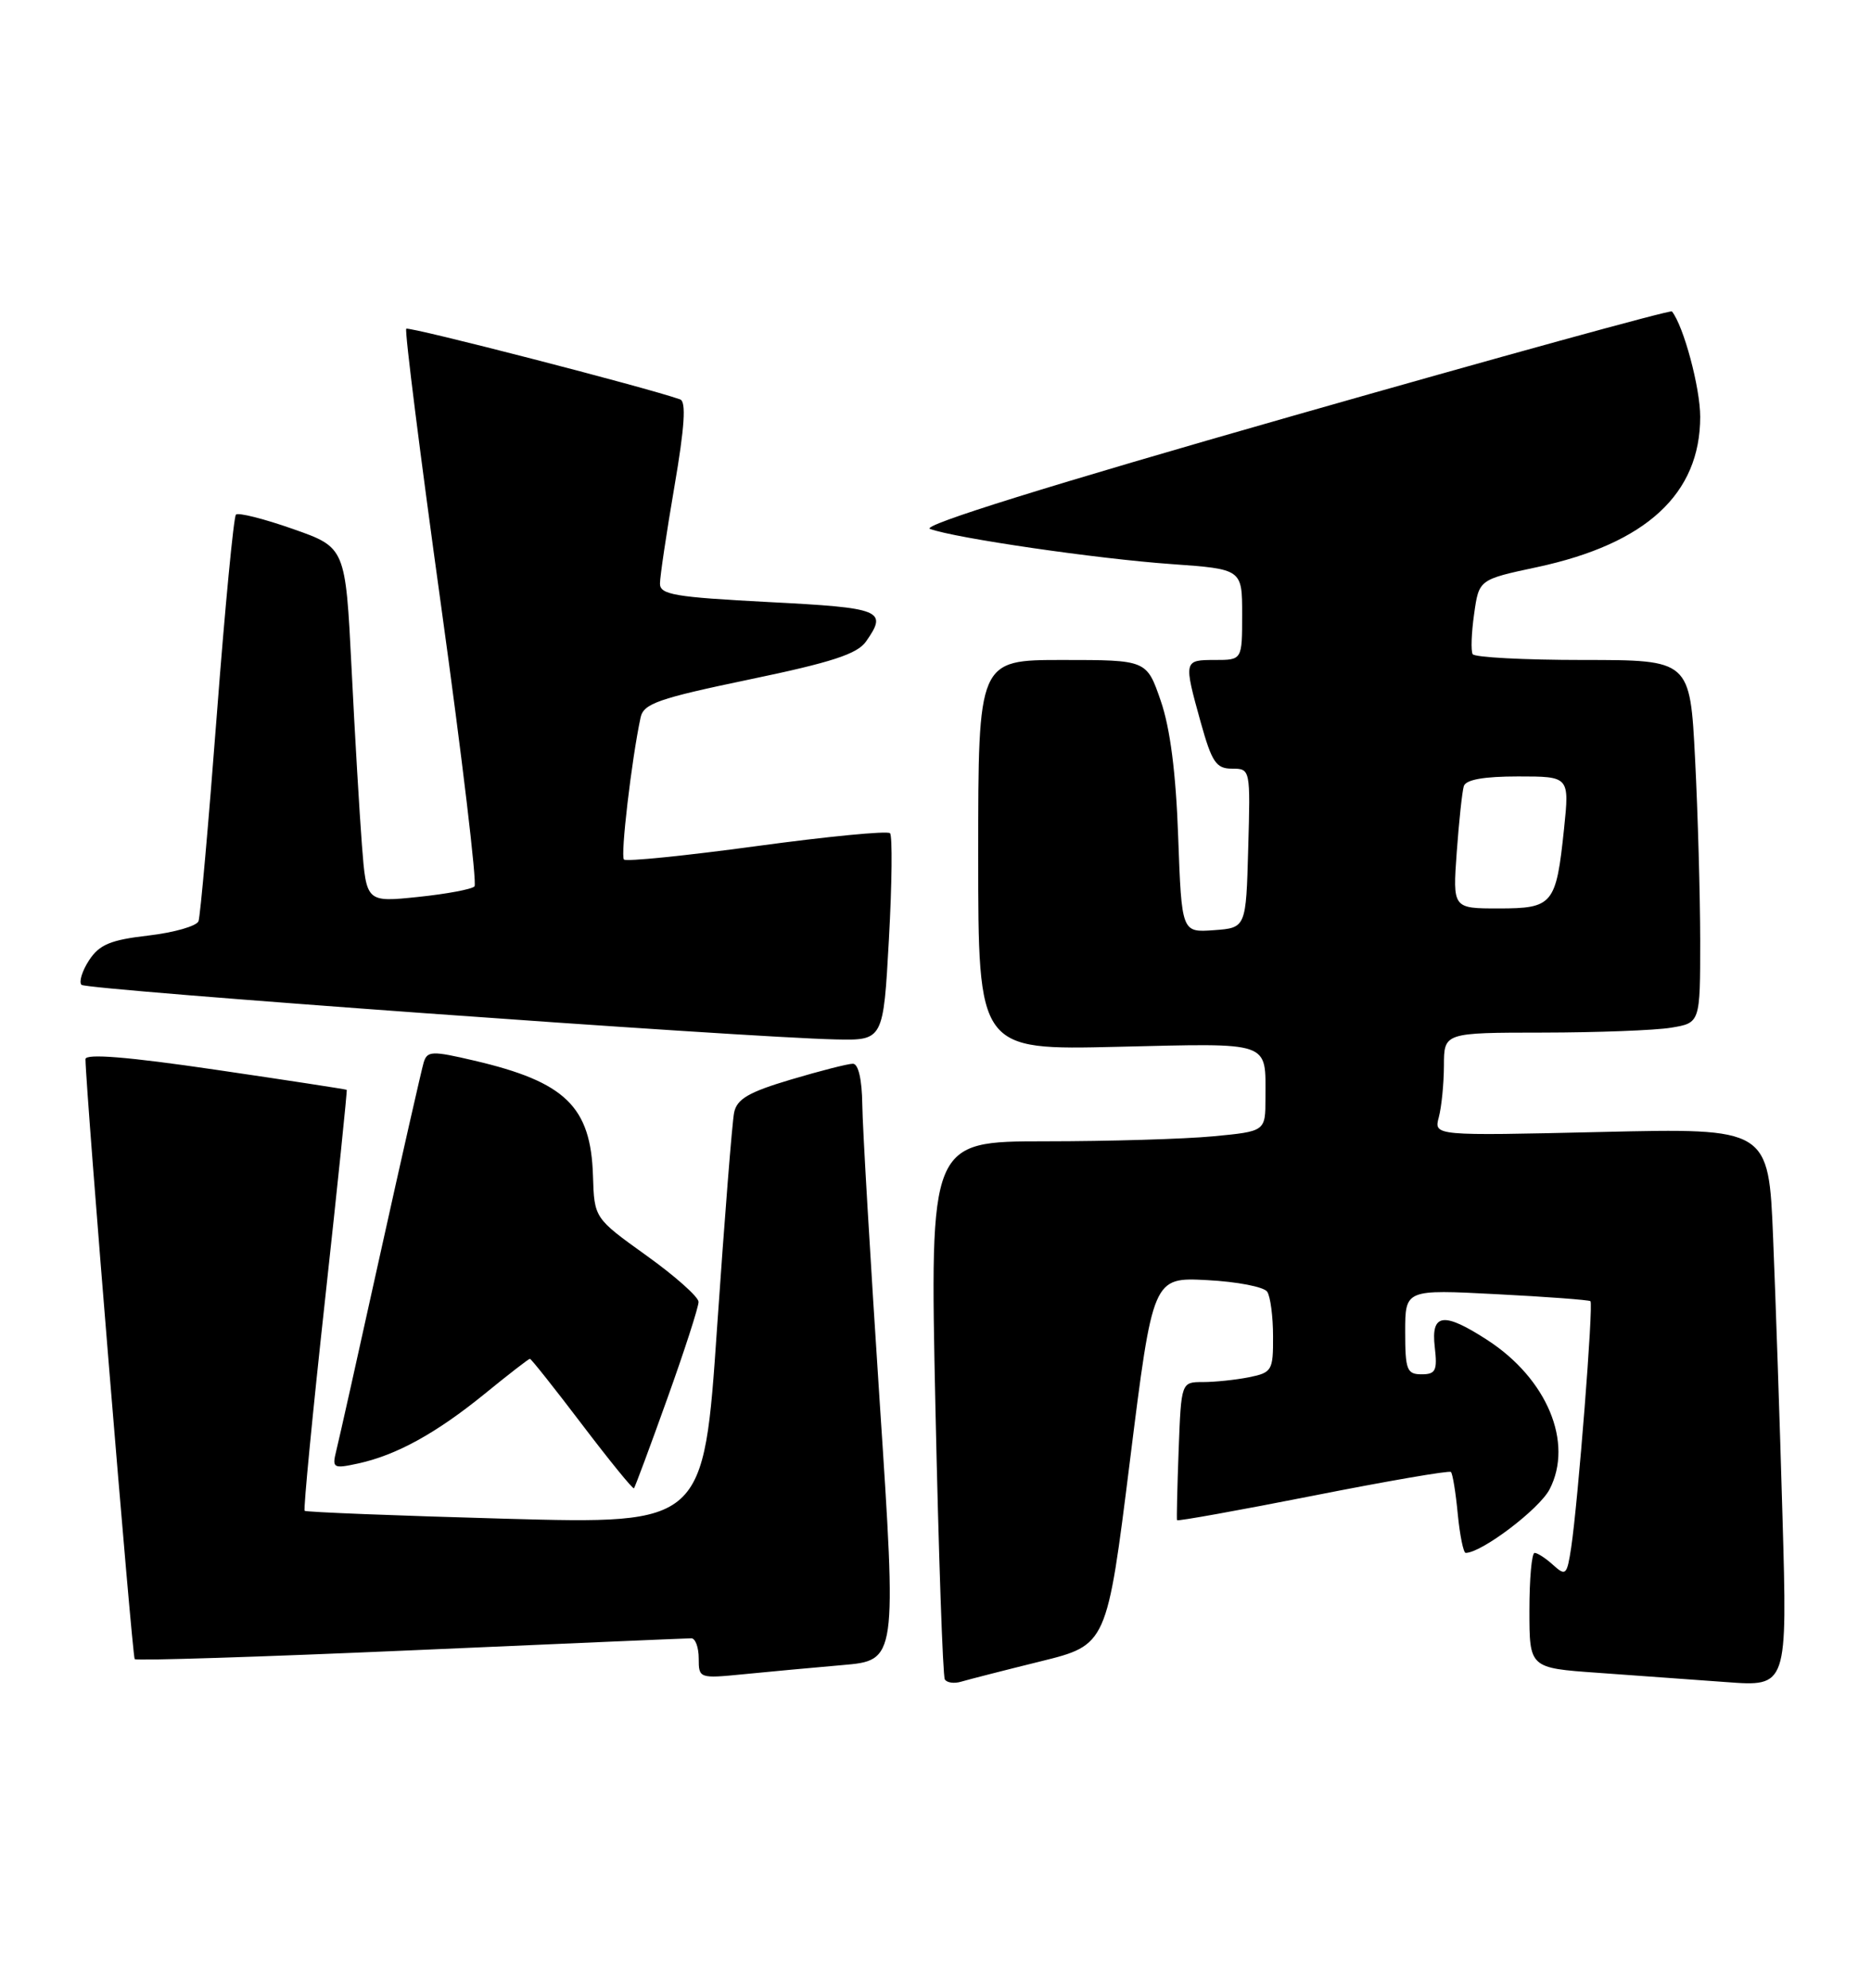 <?xml version="1.0" encoding="UTF-8" standalone="no"?>
<!DOCTYPE svg PUBLIC "-//W3C//DTD SVG 1.1//EN" "http://www.w3.org/Graphics/SVG/1.1/DTD/svg11.dtd" >
<svg xmlns="http://www.w3.org/2000/svg" xmlns:xlink="http://www.w3.org/1999/xlink" version="1.1" viewBox="0 0 241 256">
 <g >
 <path fill="currentColor"
d=" M 134.04 213.97 C 142.58 211.86 142.58 211.86 145.54 188.18 C 148.50 164.50 148.50 164.50 155.50 164.87 C 159.35 165.07 162.83 165.74 163.23 166.37 C 163.64 166.99 163.98 169.58 163.98 172.12 C 164.00 176.51 163.84 176.78 160.88 177.38 C 159.16 177.72 156.49 178.00 154.95 178.00 C 152.15 178.00 152.15 178.00 151.82 186.75 C 151.64 191.56 151.55 195.63 151.61 195.79 C 151.68 195.94 159.56 194.53 169.12 192.64 C 178.68 190.75 186.68 189.37 186.89 189.58 C 187.11 189.79 187.51 192.22 187.77 194.98 C 188.04 197.74 188.50 200.00 188.79 200.00 C 190.84 200.00 198.28 194.36 199.60 191.81 C 202.71 185.80 199.27 177.57 191.59 172.59 C 185.93 168.92 184.30 169.14 184.81 173.50 C 185.16 176.52 184.93 177.00 183.11 177.00 C 181.22 177.00 181.00 176.43 181.00 171.54 C 181.00 166.07 181.00 166.07 192.75 166.68 C 199.21 167.01 204.66 167.42 204.86 167.58 C 205.27 167.93 203.27 193.36 202.38 199.32 C 201.84 202.86 201.68 203.02 200.07 201.57 C 199.12 200.70 198.04 200.00 197.67 200.00 C 197.30 200.00 197.00 203.33 197.00 207.41 C 197.00 214.82 197.00 214.82 205.75 215.44 C 210.56 215.78 218.04 216.32 222.36 216.64 C 230.23 217.23 230.23 217.23 229.60 195.36 C 229.26 183.34 228.71 167.15 228.39 159.40 C 227.81 145.29 227.81 145.29 206.25 145.79 C 184.69 146.29 184.69 146.29 185.33 143.89 C 185.68 142.58 185.98 139.59 185.99 137.25 C 186.00 133.00 186.00 133.00 198.75 132.99 C 205.76 132.98 213.19 132.70 215.25 132.36 C 219.00 131.74 219.00 131.74 219.00 121.12 C 218.99 115.28 218.70 104.76 218.34 97.75 C 217.69 85.00 217.69 85.00 203.90 85.00 C 196.32 85.00 189.92 84.66 189.69 84.25 C 189.45 83.84 189.53 81.51 189.88 79.07 C 190.50 74.64 190.50 74.64 198.00 73.04 C 212.04 70.03 219.00 63.61 219.00 53.68 C 219.00 49.94 216.87 42.00 215.36 40.11 C 215.19 39.89 193.19 45.95 166.49 53.57 C 135.24 62.49 118.59 67.68 119.79 68.12 C 122.98 69.30 141.34 71.98 150.89 72.65 C 160.00 73.30 160.00 73.30 160.00 79.15 C 160.00 85.00 160.00 85.00 156.50 85.00 C 152.47 85.00 152.45 85.06 154.66 93.02 C 156.10 98.18 156.65 99.00 158.70 99.00 C 161.06 99.00 161.07 99.05 160.78 109.25 C 160.50 119.50 160.50 119.50 156.35 119.80 C 152.21 120.10 152.21 120.10 151.76 107.80 C 151.47 99.54 150.73 93.78 149.51 90.25 C 147.70 85.00 147.70 85.00 136.85 85.00 C 126.00 85.00 126.00 85.00 126.00 110.12 C 126.00 135.25 126.00 135.25 143.97 134.82 C 163.96 134.35 163.00 134.02 163.00 141.44 C 163.00 145.71 163.00 145.71 156.25 146.35 C 152.54 146.70 142.81 146.99 134.63 146.99 C 119.76 147.00 119.76 147.00 120.49 181.25 C 120.90 200.09 121.44 215.86 121.70 216.29 C 121.96 216.73 122.92 216.86 123.83 216.58 C 124.75 216.31 129.34 215.13 134.04 213.97 Z  M 108.51 214.45 C 115.51 213.85 115.51 213.85 113.32 180.67 C 112.12 162.43 111.10 145.14 111.07 142.25 C 111.03 139.02 110.56 137.00 109.86 137.00 C 109.23 137.00 105.63 137.92 101.87 139.04 C 96.45 140.65 94.92 141.54 94.56 143.29 C 94.31 144.51 93.33 156.93 92.37 170.90 C 90.64 196.30 90.64 196.30 65.10 195.60 C 51.05 195.21 39.42 194.75 39.24 194.58 C 39.07 194.40 40.25 182.16 41.87 167.38 C 43.49 152.60 44.74 140.44 44.66 140.36 C 44.57 140.29 36.96 139.12 27.75 137.77 C 16.47 136.11 11.00 135.67 11.01 136.41 C 11.05 140.48 17.03 213.36 17.35 213.68 C 17.57 213.91 33.59 213.40 52.93 212.55 C 72.28 211.70 88.53 211.00 89.05 211.00 C 89.57 211.00 90.00 212.17 90.00 213.60 C 90.00 216.16 90.08 216.19 95.75 215.63 C 98.91 215.31 104.65 214.79 108.51 214.45 Z  M 85.95 180.13 C 88.18 173.92 89.99 168.31 89.98 167.67 C 89.97 167.03 86.95 164.34 83.26 161.70 C 76.55 156.89 76.55 156.89 76.38 151.44 C 76.11 142.52 72.83 139.34 61.09 136.60 C 55.62 135.32 55.03 135.34 54.57 136.85 C 54.30 137.76 51.78 148.85 48.98 161.50 C 46.19 174.15 43.64 185.56 43.31 186.86 C 42.76 189.08 42.92 189.18 46.11 188.49 C 51.06 187.42 56.19 184.59 62.45 179.50 C 65.49 177.02 68.10 175.00 68.26 175.00 C 68.41 175.00 71.44 178.81 74.97 183.46 C 78.51 188.12 81.52 191.82 81.66 191.68 C 81.79 191.54 83.73 186.34 85.95 180.13 Z  M 114.50 120.95 C 114.90 113.77 114.96 107.63 114.64 107.31 C 114.32 106.98 106.59 107.73 97.47 108.97 C 88.35 110.21 80.66 110.99 80.37 110.70 C 79.90 110.23 81.35 97.86 82.51 92.42 C 82.89 90.62 84.78 89.96 96.53 87.51 C 107.11 85.31 110.43 84.23 111.55 82.62 C 114.37 78.60 113.60 78.29 99.00 77.54 C 86.92 76.91 85.00 76.59 85.01 75.16 C 85.01 74.25 85.85 68.62 86.87 62.67 C 88.19 54.98 88.40 51.72 87.61 51.44 C 83.41 49.94 52.65 42.01 52.33 42.34 C 52.10 42.56 54.13 58.66 56.83 78.12 C 59.53 97.58 61.46 113.80 61.12 114.16 C 60.78 114.53 57.51 115.14 53.85 115.52 C 47.19 116.21 47.19 116.21 46.62 108.86 C 46.31 104.81 45.70 94.53 45.28 86.00 C 44.50 70.50 44.50 70.50 37.71 68.12 C 33.98 66.81 30.69 65.98 30.39 66.28 C 30.10 66.57 28.98 78.22 27.92 92.16 C 26.86 106.10 25.80 118.01 25.57 118.64 C 25.34 119.27 22.44 120.10 19.13 120.49 C 14.24 121.05 12.80 121.65 11.47 123.68 C 10.58 125.05 10.14 126.47 10.50 126.84 C 11.15 127.49 95.73 133.61 107.64 133.87 C 113.78 134.00 113.78 134.00 114.50 120.95 Z  M 187.64 109.75 C 187.93 105.76 188.34 101.94 188.55 101.25 C 188.81 100.41 191.13 100.00 195.55 100.00 C 202.16 100.00 202.16 100.00 201.46 106.75 C 200.44 116.51 200.04 117.00 193.02 117.00 C 187.12 117.00 187.12 117.00 187.64 109.75 Z "/>
</g>
</svg>